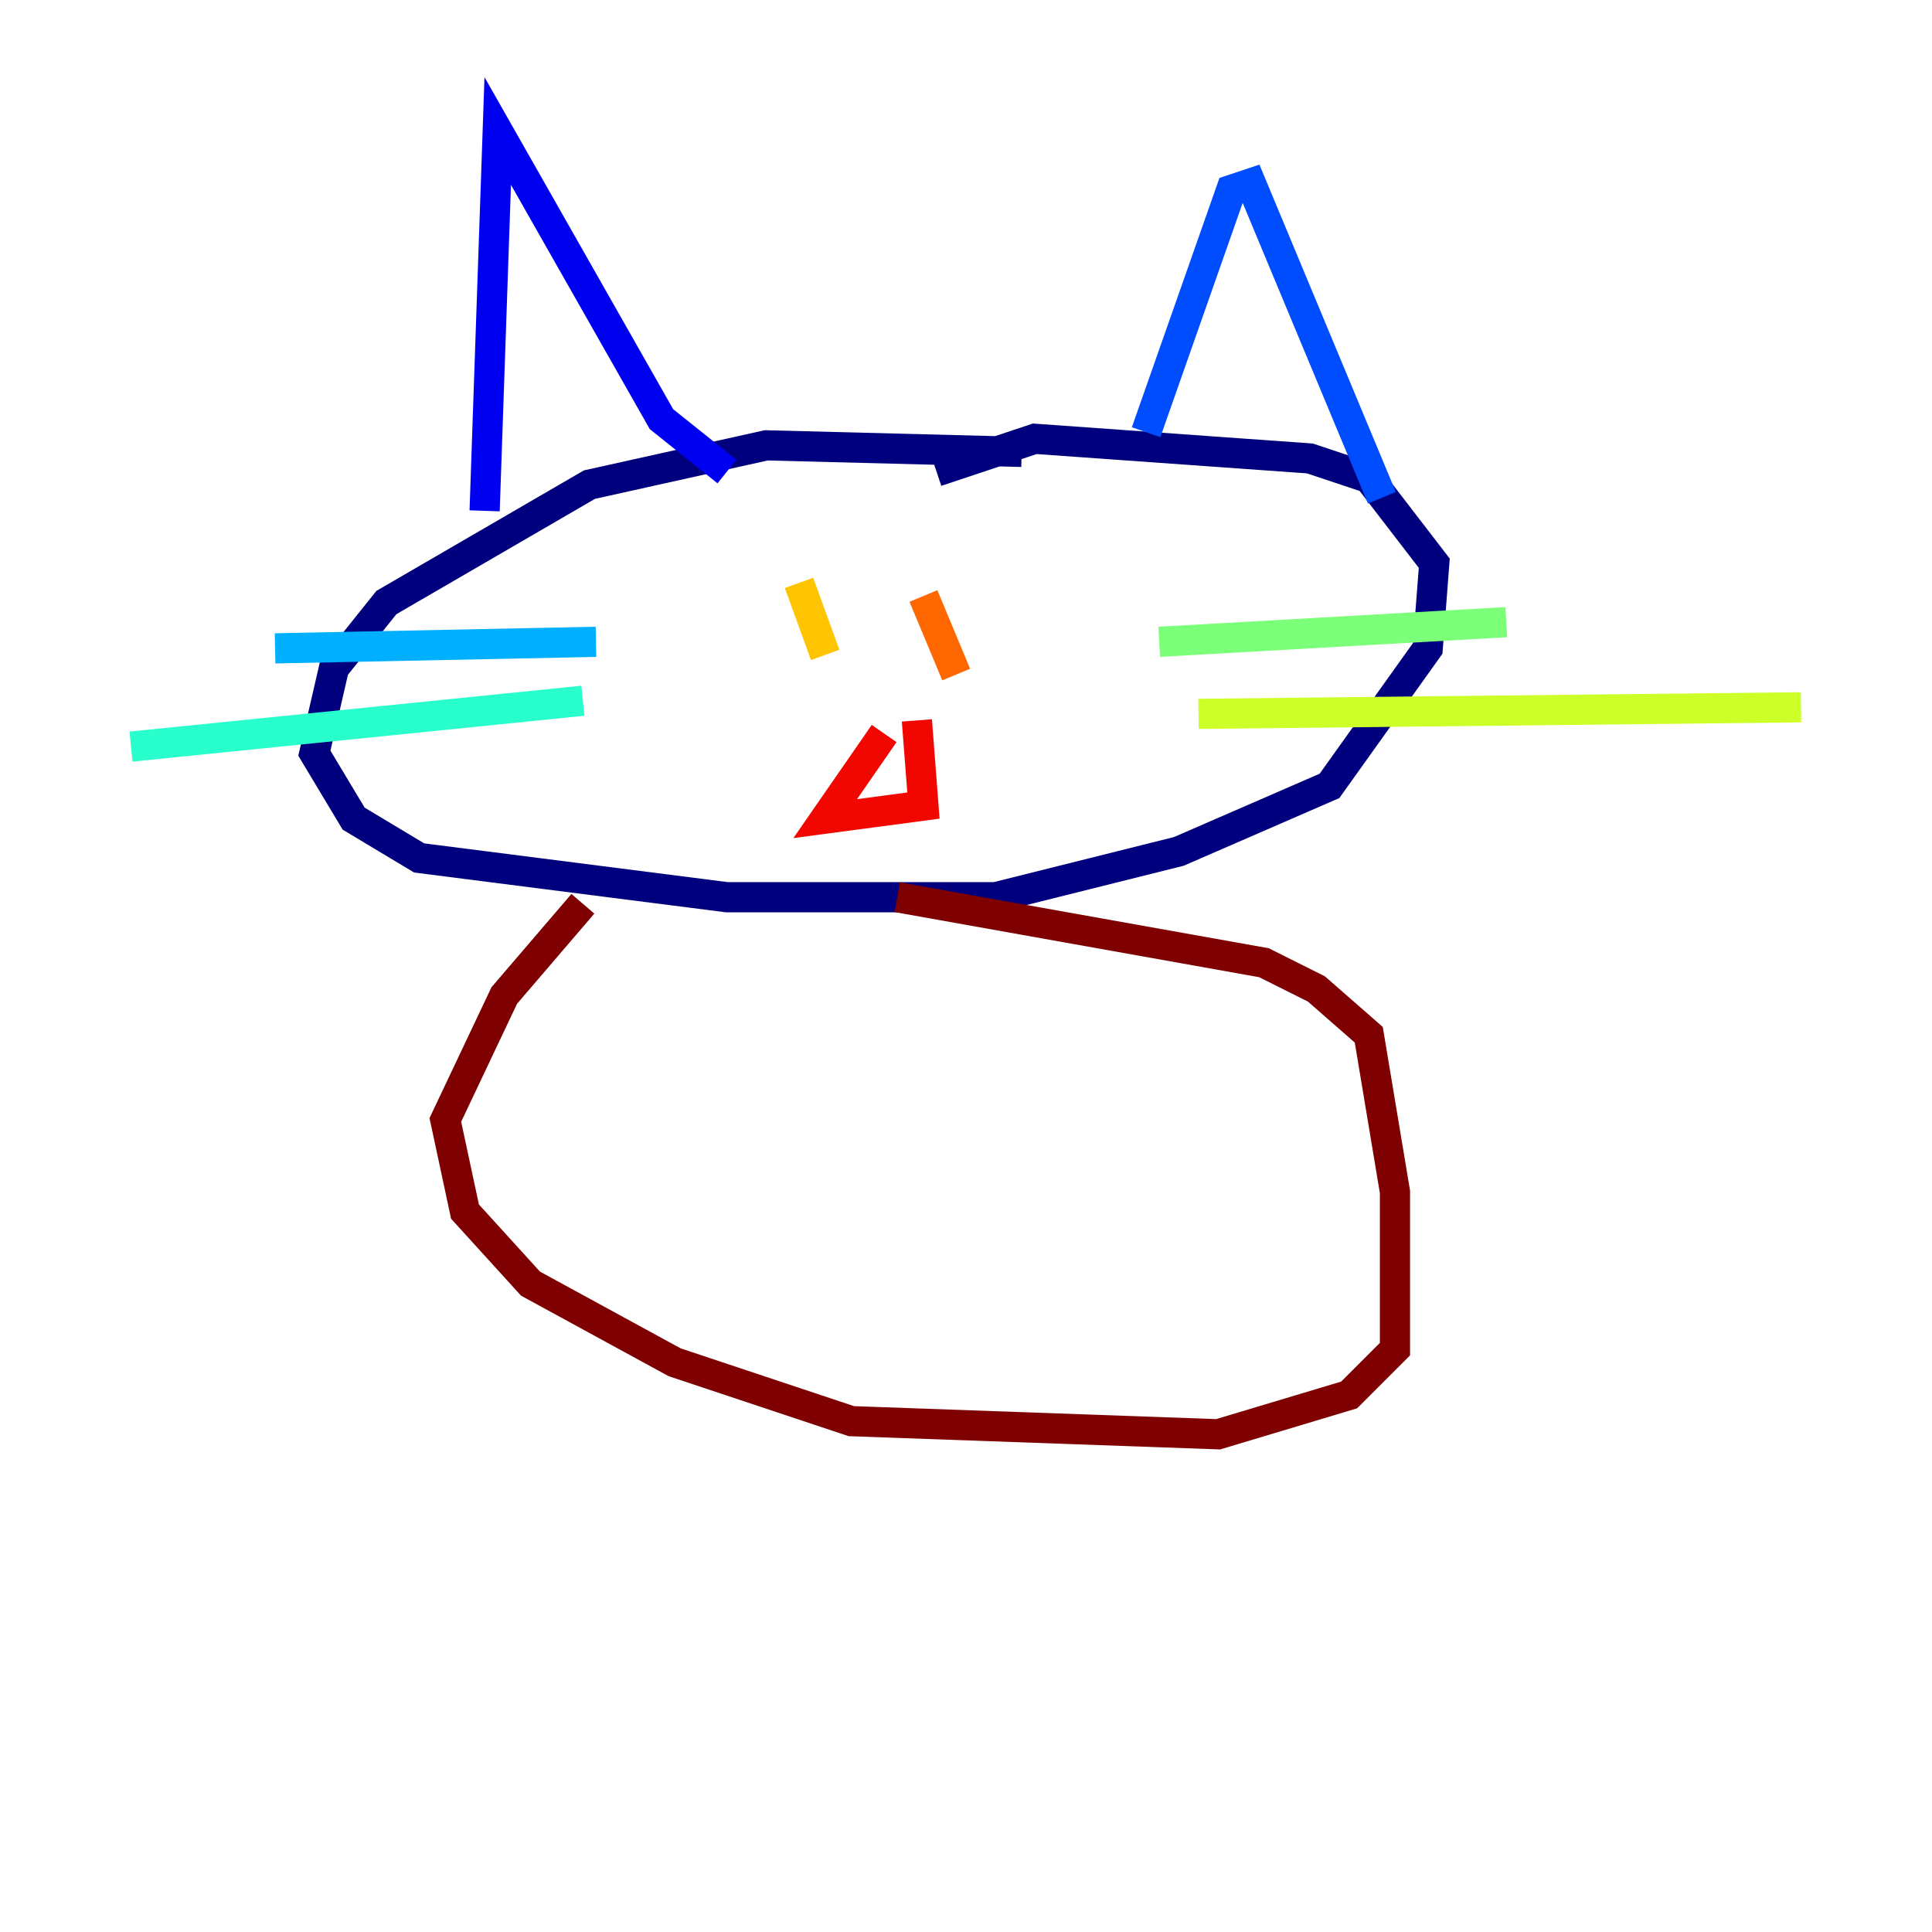 <?xml version="1.0" encoding="utf-8" ?>
<svg baseProfile="tiny" height="128" version="1.2" viewBox="0,0,128,128" width="128" xmlns="http://www.w3.org/2000/svg" xmlns:ev="http://www.w3.org/2001/xml-events" xmlns:xlink="http://www.w3.org/1999/xlink"><defs /><polyline fill="none" points="67.688,29.939 50.766,29.505 39.051,32.108 25.6,39.919 22.129,44.258 20.827,49.898 23.43,54.237 27.77,56.841 48.163,59.444 65.953,59.444 78.102,56.407 88.081,52.068 94.59,42.956 95.024,37.315 90.685,31.675 86.78,30.373 68.556,29.071 62.047,31.241" stroke="#00007f" stroke-width="2" /><polyline fill="none" points="32.108,33.844 32.976,8.678 43.824,27.77 48.163,31.241" stroke="#0000f1" stroke-width="2" /><polyline fill="none" points="75.932,28.637 81.573,12.583 82.875,12.149 91.552,32.976" stroke="#004cff" stroke-width="2" /><polyline fill="none" points="39.485,42.522 18.224,42.956" stroke="#00b0ff" stroke-width="2" /><polyline fill="none" points="38.617,46.427 8.678,49.464" stroke="#29ffcd" stroke-width="2" /><polyline fill="none" points="76.8,42.522 99.797,41.22" stroke="#7cff79" stroke-width="2" /><polyline fill="none" points="79.403,47.295 119.322,46.861" stroke="#cdff29" stroke-width="2" /><polyline fill="none" points="52.936,38.617 54.671,43.39" stroke="#ffc400" stroke-width="2" /><polyline fill="none" points="61.18,39.485 63.349,44.691" stroke="#ff6700" stroke-width="2" /><polyline fill="none" points="58.576,48.597 54.671,54.237 61.18,53.37 60.746,47.729" stroke="#f10700" stroke-width="2" /><polyline fill="none" points="38.617,59.878 33.41,65.953 29.505,74.197 30.807,80.271 35.146,85.044 44.691,90.251 56.407,94.156 80.705,95.024 89.383,92.42 92.42,89.383 92.42,78.969 90.685,68.556 87.214,65.519 83.742,63.783 59.444,59.444" stroke="#7f0000" stroke-width="2" /></svg>
